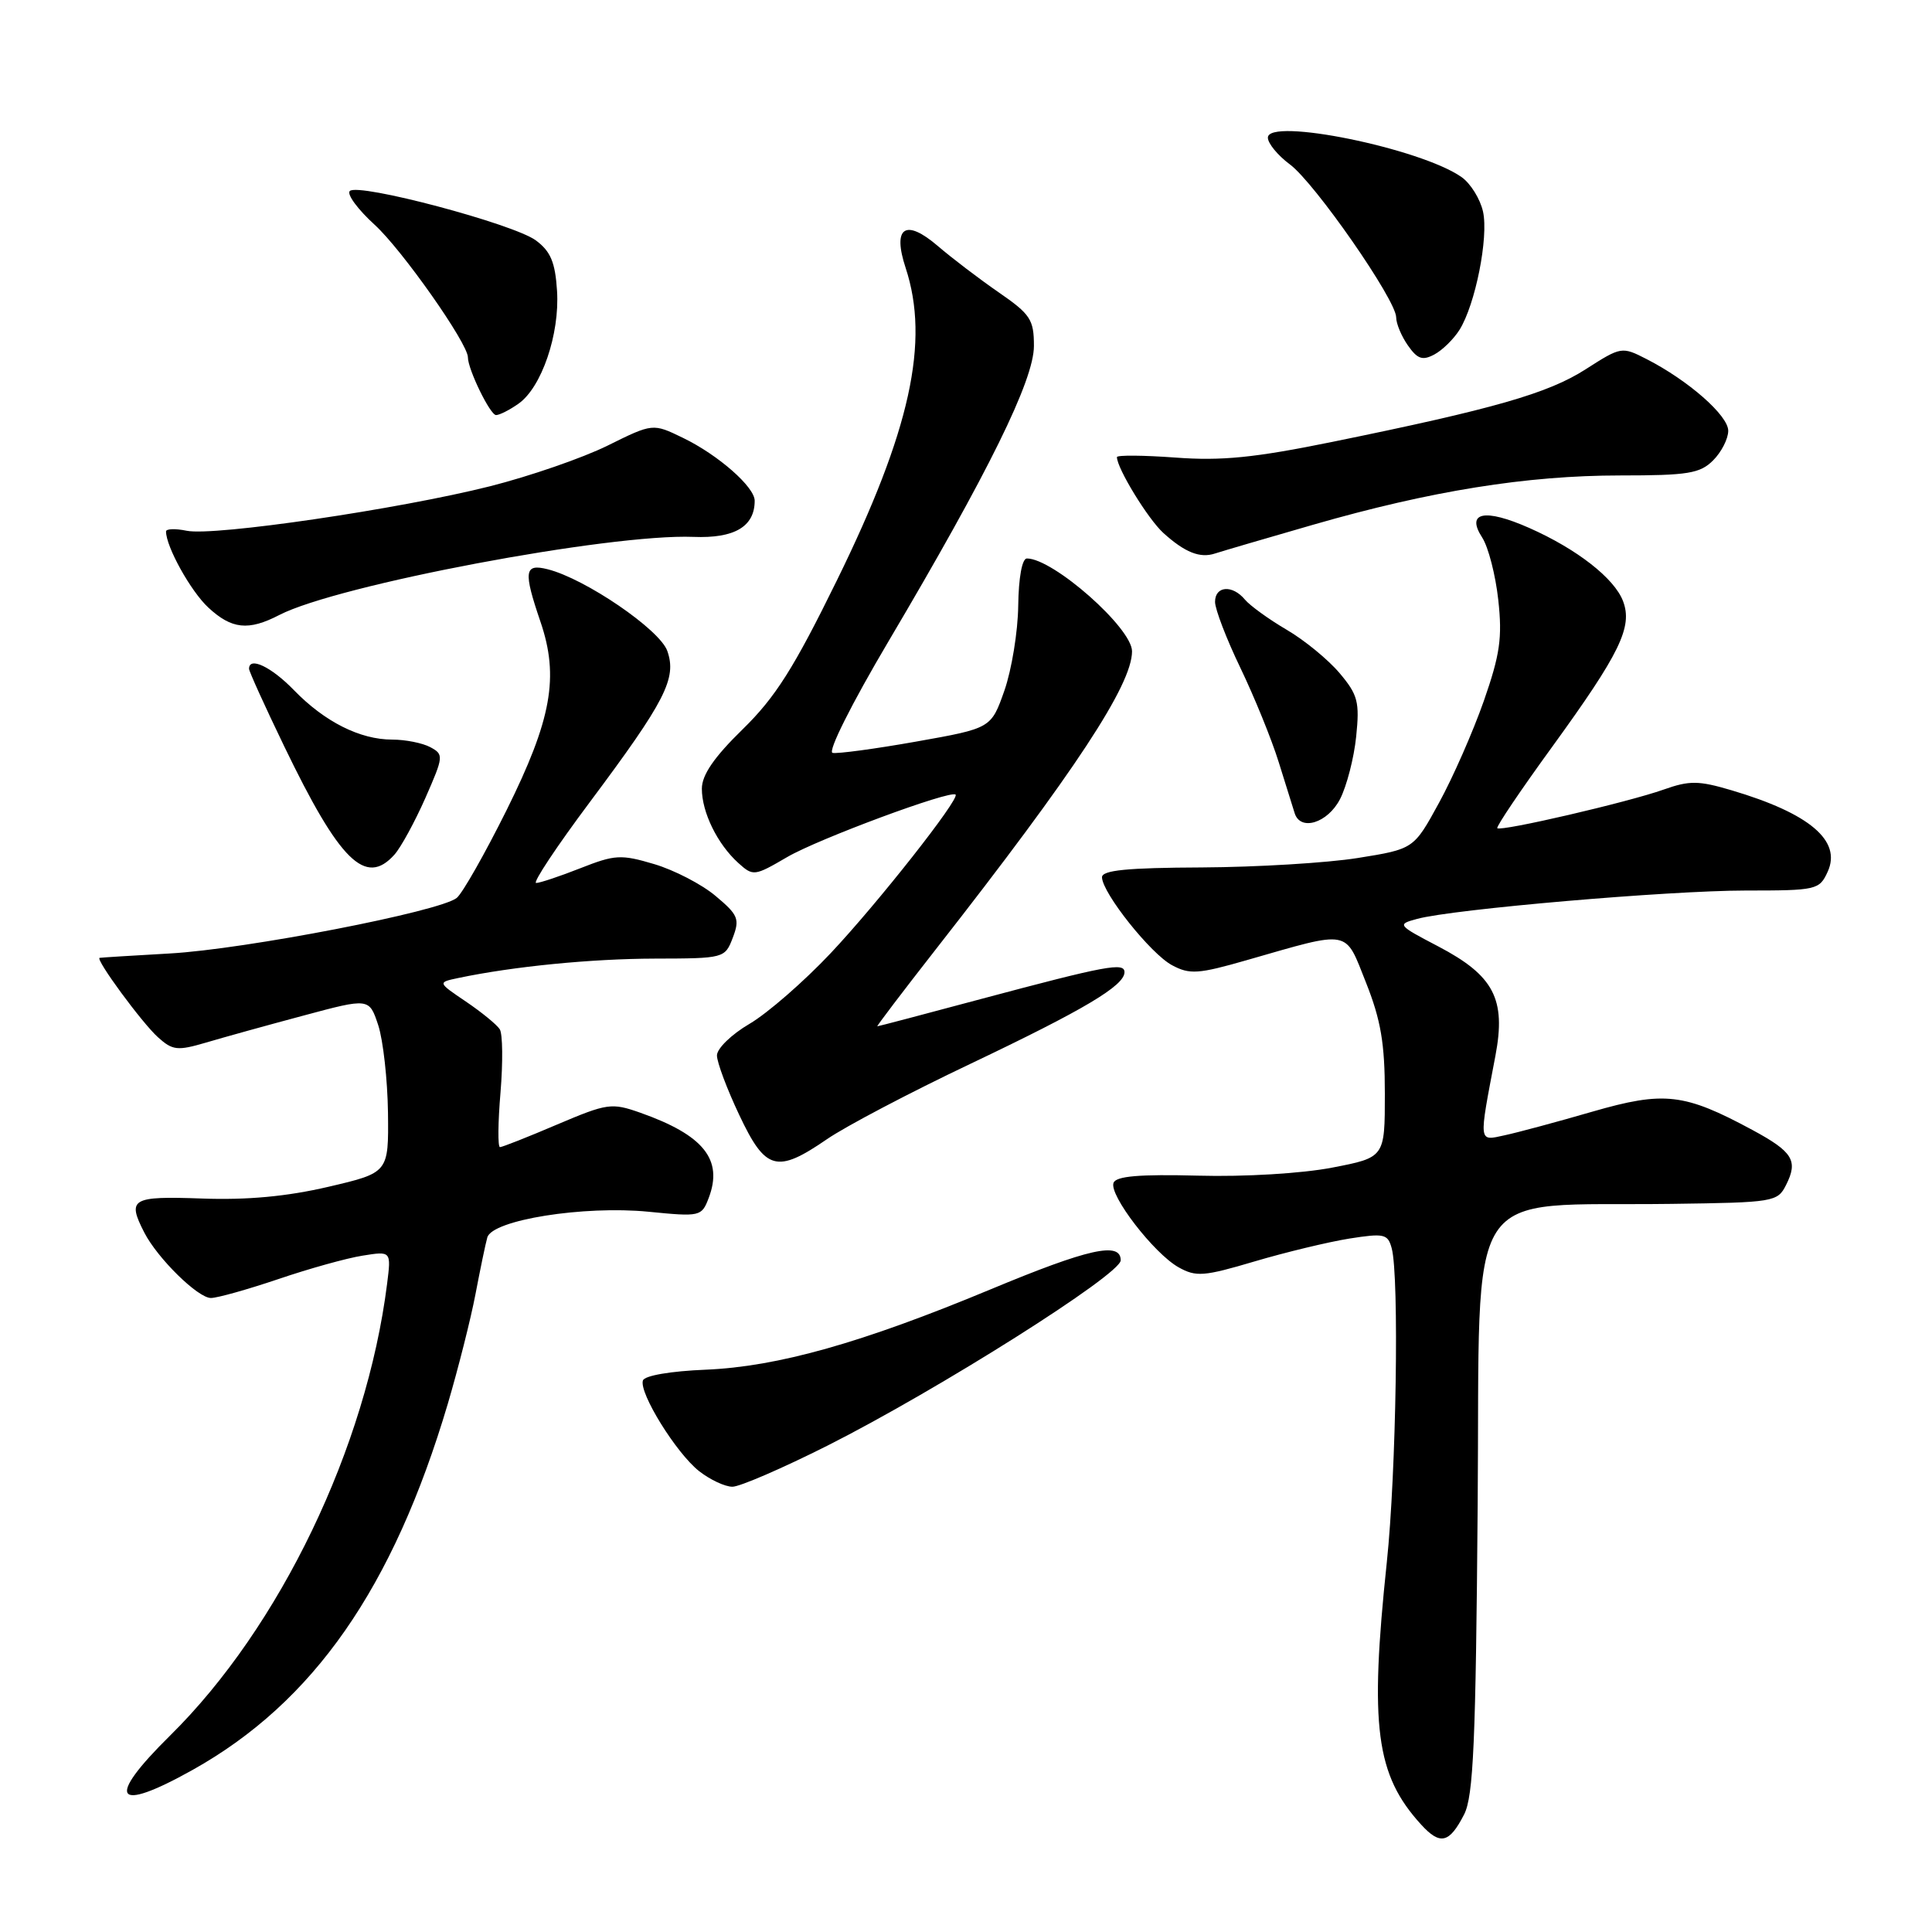 <?xml version="1.0" encoding="UTF-8" standalone="no"?>
<!DOCTYPE svg PUBLIC "-//W3C//DTD SVG 1.1//EN" "http://www.w3.org/Graphics/SVG/1.1/DTD/svg11.dtd" >
<svg xmlns="http://www.w3.org/2000/svg" xmlns:xlink="http://www.w3.org/1999/xlink" version="1.1" viewBox="0 0 256 256">
 <g >
 <path fill="currentColor"
d=" M 194.00 240.43 C 195.24 238.01 195.55 230.86 195.80 199.38 C 196.15 155.82 193.52 159.89 221.50 159.52 C 235.03 159.34 235.54 159.26 236.66 157.02 C 238.29 153.80 237.57 152.62 232.19 149.72 C 223.17 144.86 220.52 144.55 211.00 147.30 C 206.32 148.66 201.10 150.06 199.38 150.43 C 195.87 151.19 195.92 151.63 198.15 139.90 C 199.58 132.37 197.95 129.27 190.57 125.40 C 185.16 122.57 185.09 122.48 187.77 121.76 C 192.48 120.47 221.05 118.01 231.27 118.00 C 240.72 118.00 241.08 117.92 242.18 115.50 C 244.05 111.40 239.78 107.78 229.45 104.72 C 225.07 103.42 223.86 103.41 220.45 104.62 C 215.76 106.29 198.87 110.21 198.40 109.74 C 198.22 109.56 201.49 104.71 205.67 98.96 C 214.67 86.55 216.36 83.07 215.06 79.65 C 213.91 76.62 208.93 72.74 202.62 69.95 C 196.72 67.34 194.21 67.86 196.40 71.23 C 197.21 72.48 198.17 76.20 198.53 79.50 C 199.08 84.50 198.76 86.73 196.61 92.89 C 195.18 96.96 192.51 103.04 190.67 106.39 C 187.33 112.50 187.33 112.50 179.91 113.69 C 175.84 114.34 166.54 114.90 159.25 114.94 C 149.34 114.98 146.01 115.31 146.02 116.25 C 146.07 118.34 152.49 126.41 155.31 127.90 C 157.64 129.15 158.79 129.07 165.22 127.22 C 179.10 123.24 178.16 123.06 181.01 130.22 C 182.97 135.16 183.50 138.27 183.50 144.93 C 183.50 153.37 183.50 153.37 176.50 154.72 C 172.50 155.49 164.90 155.95 158.76 155.78 C 150.98 155.58 147.89 155.84 147.55 156.73 C 146.93 158.34 152.88 166.07 156.16 167.92 C 158.48 169.22 159.51 169.14 166.22 167.15 C 170.34 165.93 175.99 164.57 178.78 164.12 C 183.42 163.39 183.90 163.50 184.41 165.41 C 185.42 169.16 185.01 195.22 183.76 207.00 C 181.46 228.78 182.30 235.19 188.31 241.77 C 190.83 244.53 192.04 244.25 194.00 240.43 Z  M 25.51 234.53 C 41.54 225.57 52.09 210.43 59.34 186.00 C 60.72 181.32 62.37 174.80 63.00 171.50 C 63.63 168.20 64.33 164.81 64.57 163.97 C 65.22 161.65 77.35 159.72 85.92 160.56 C 92.79 161.24 92.97 161.20 93.91 158.73 C 95.84 153.65 93.24 150.41 84.84 147.44 C 81.03 146.10 80.48 146.18 73.81 149.01 C 69.95 150.66 66.55 152.00 66.25 152.00 C 65.95 152.00 65.98 148.74 66.32 144.75 C 66.65 140.76 66.61 136.99 66.22 136.38 C 65.82 135.76 63.80 134.11 61.73 132.71 C 57.97 130.17 57.97 130.17 60.73 129.59 C 68.05 128.05 78.37 127.04 86.77 127.02 C 95.96 127.00 96.06 126.97 97.10 124.25 C 98.04 121.77 97.82 121.23 94.82 118.72 C 93.00 117.18 89.34 115.29 86.69 114.50 C 82.28 113.19 81.48 113.24 76.91 115.04 C 74.17 116.12 71.53 117.00 71.04 117.00 C 70.55 117.00 73.76 112.16 78.18 106.25 C 88.18 92.86 89.70 89.89 88.42 86.25 C 87.42 83.42 77.55 76.68 72.57 75.43 C 69.47 74.65 69.33 75.68 71.62 82.40 C 74.11 89.70 73.09 95.34 67.11 107.38 C 64.25 113.12 61.29 118.34 60.53 118.97 C 58.37 120.77 32.50 125.78 22.50 126.34 C 17.55 126.62 13.37 126.88 13.20 126.92 C 12.60 127.08 18.83 135.56 20.93 137.44 C 22.87 139.19 23.51 139.26 27.29 138.15 C 29.61 137.46 35.42 135.85 40.21 134.57 C 48.92 132.23 48.92 132.23 50.12 135.85 C 50.77 137.85 51.35 143.06 51.41 147.43 C 51.50 155.39 51.50 155.39 43.50 157.26 C 38.01 158.54 32.75 159.03 26.75 158.81 C 17.41 158.48 16.82 158.83 19.12 163.32 C 20.87 166.73 26.23 172.00 27.95 171.99 C 28.80 171.99 32.81 170.86 36.87 169.49 C 40.92 168.11 45.94 166.71 48.04 166.38 C 51.84 165.77 51.84 165.77 51.29 170.13 C 48.56 191.77 37.10 215.61 22.54 229.97 C 13.94 238.45 15.15 240.32 25.51 234.53 Z  M 109.67 191.54 C 124.31 184.15 148.50 168.87 148.50 167.00 C 148.50 164.49 144.25 165.44 131.25 170.85 C 114.20 177.95 103.04 181.09 93.53 181.49 C 88.88 181.68 85.41 182.27 85.19 182.92 C 84.65 184.55 89.60 192.54 92.63 194.93 C 94.08 196.07 96.07 197.00 97.05 197.00 C 98.03 197.00 103.71 194.54 109.67 191.54 Z  M 109.59 150.94 C 112.03 149.26 120.58 144.76 128.59 140.96 C 143.65 133.79 149.00 130.61 149.00 128.82 C 149.00 127.49 146.63 127.93 130.00 132.37 C 122.58 134.36 116.39 135.99 116.25 135.99 C 116.12 136.00 119.62 131.39 124.03 125.75 C 142.44 102.23 150.00 90.74 150.00 86.30 C 150.00 83.21 139.56 74.00 136.07 74.00 C 135.43 74.00 134.97 76.54 134.92 80.25 C 134.88 83.69 134.05 88.75 133.09 91.50 C 131.33 96.50 131.33 96.50 121.42 98.26 C 115.96 99.23 110.97 99.90 110.32 99.76 C 109.65 99.61 112.85 93.23 117.72 85.00 C 131.00 62.55 137.00 50.37 137.00 45.84 C 137.00 42.34 136.54 41.64 132.32 38.73 C 129.75 36.95 126.13 34.20 124.27 32.60 C 119.97 28.91 118.22 30.09 120.00 35.49 C 123.22 45.27 120.63 57.07 110.88 76.93 C 105.18 88.55 102.75 92.39 98.40 96.64 C 94.61 100.34 93.00 102.69 93.00 104.51 C 93.00 107.64 95.06 111.84 97.82 114.34 C 99.80 116.13 99.96 116.10 104.30 113.57 C 108.39 111.17 125.98 104.65 126.62 105.29 C 127.19 105.86 116.28 119.71 110.07 126.30 C 106.53 130.06 101.69 134.27 99.32 135.66 C 96.94 137.05 95.00 138.93 95.00 139.85 C 95.00 140.76 96.33 144.31 97.96 147.75 C 101.44 155.12 102.92 155.52 109.59 150.94 Z  M 52.26 113.25 C 53.12 112.29 54.96 108.91 56.36 105.75 C 58.79 100.22 58.82 99.97 57.01 99.00 C 55.98 98.45 53.71 98.00 51.97 98.00 C 47.70 98.00 43.02 95.64 38.96 91.46 C 35.96 88.36 33.00 86.95 33.00 88.62 C 33.00 88.96 35.09 93.57 37.65 98.87 C 45.02 114.15 48.44 117.51 52.26 113.25 Z  M 177.56 105.89 C 178.44 104.18 179.41 100.45 179.70 97.60 C 180.17 93.02 179.93 92.07 177.51 89.20 C 176.01 87.42 172.85 84.82 170.48 83.44 C 168.11 82.05 165.63 80.25 164.96 79.45 C 163.30 77.45 161.00 77.63 161.00 79.75 C 161.00 80.72 162.51 84.66 164.36 88.50 C 166.21 92.35 168.50 97.97 169.44 101.00 C 170.38 104.03 171.33 107.06 171.55 107.75 C 172.31 110.18 175.92 109.06 177.56 105.89 Z  M 37.01 81.49 C 44.73 77.50 80.77 70.70 91.88 71.14 C 97.32 71.36 100.00 69.78 100.00 66.35 C 100.00 64.52 95.15 60.27 90.50 58.02 C 86.50 56.08 86.50 56.08 80.50 59.05 C 77.20 60.68 70.20 63.10 64.94 64.43 C 52.87 67.47 28.38 71.07 24.75 70.33 C 23.24 70.02 22.00 70.06 22.00 70.42 C 22.00 72.45 25.28 78.35 27.60 80.50 C 30.70 83.38 32.92 83.61 37.01 81.49 Z  M 174.00 69.53 C 189.55 65.05 202.31 63.00 214.68 63.00 C 223.67 63.00 225.26 62.74 227.00 61.00 C 228.10 59.90 229.00 58.14 229.00 57.08 C 229.00 55.05 223.71 50.41 218.18 47.58 C 214.90 45.90 214.81 45.92 210.11 48.93 C 205.12 52.13 197.97 54.18 176.50 58.56 C 166.24 60.65 161.87 61.09 155.75 60.63 C 151.49 60.32 148.00 60.29 148.00 60.57 C 148.00 62.05 152.12 68.78 154.15 70.62 C 157.01 73.21 159.02 74.00 161.00 73.34 C 161.82 73.07 167.68 71.35 174.00 69.53 Z  M 68.69 53.50 C 71.76 51.36 74.18 44.27 73.81 38.54 C 73.57 34.75 72.96 33.30 71.00 31.85 C 68.03 29.66 47.47 24.20 46.35 25.31 C 45.93 25.74 47.41 27.75 49.65 29.79 C 53.27 33.09 62.00 45.50 62.00 47.35 C 62.00 48.94 64.95 55.00 65.73 55.00 C 66.18 55.00 67.52 54.33 68.69 53.50 Z  M 193.39 43.71 C 195.49 40.36 197.26 31.47 196.51 28.05 C 196.14 26.37 194.86 24.31 193.67 23.47 C 188.26 19.66 168.00 15.53 168.00 18.24 C 168.00 19.00 169.31 20.59 170.91 21.78 C 174.20 24.21 185.00 39.75 185.00 42.05 C 185.00 42.88 185.70 44.56 186.56 45.78 C 187.82 47.58 188.49 47.81 190.06 46.97 C 191.13 46.40 192.62 44.93 193.39 43.71 Z "/>
</g>
</svg>
